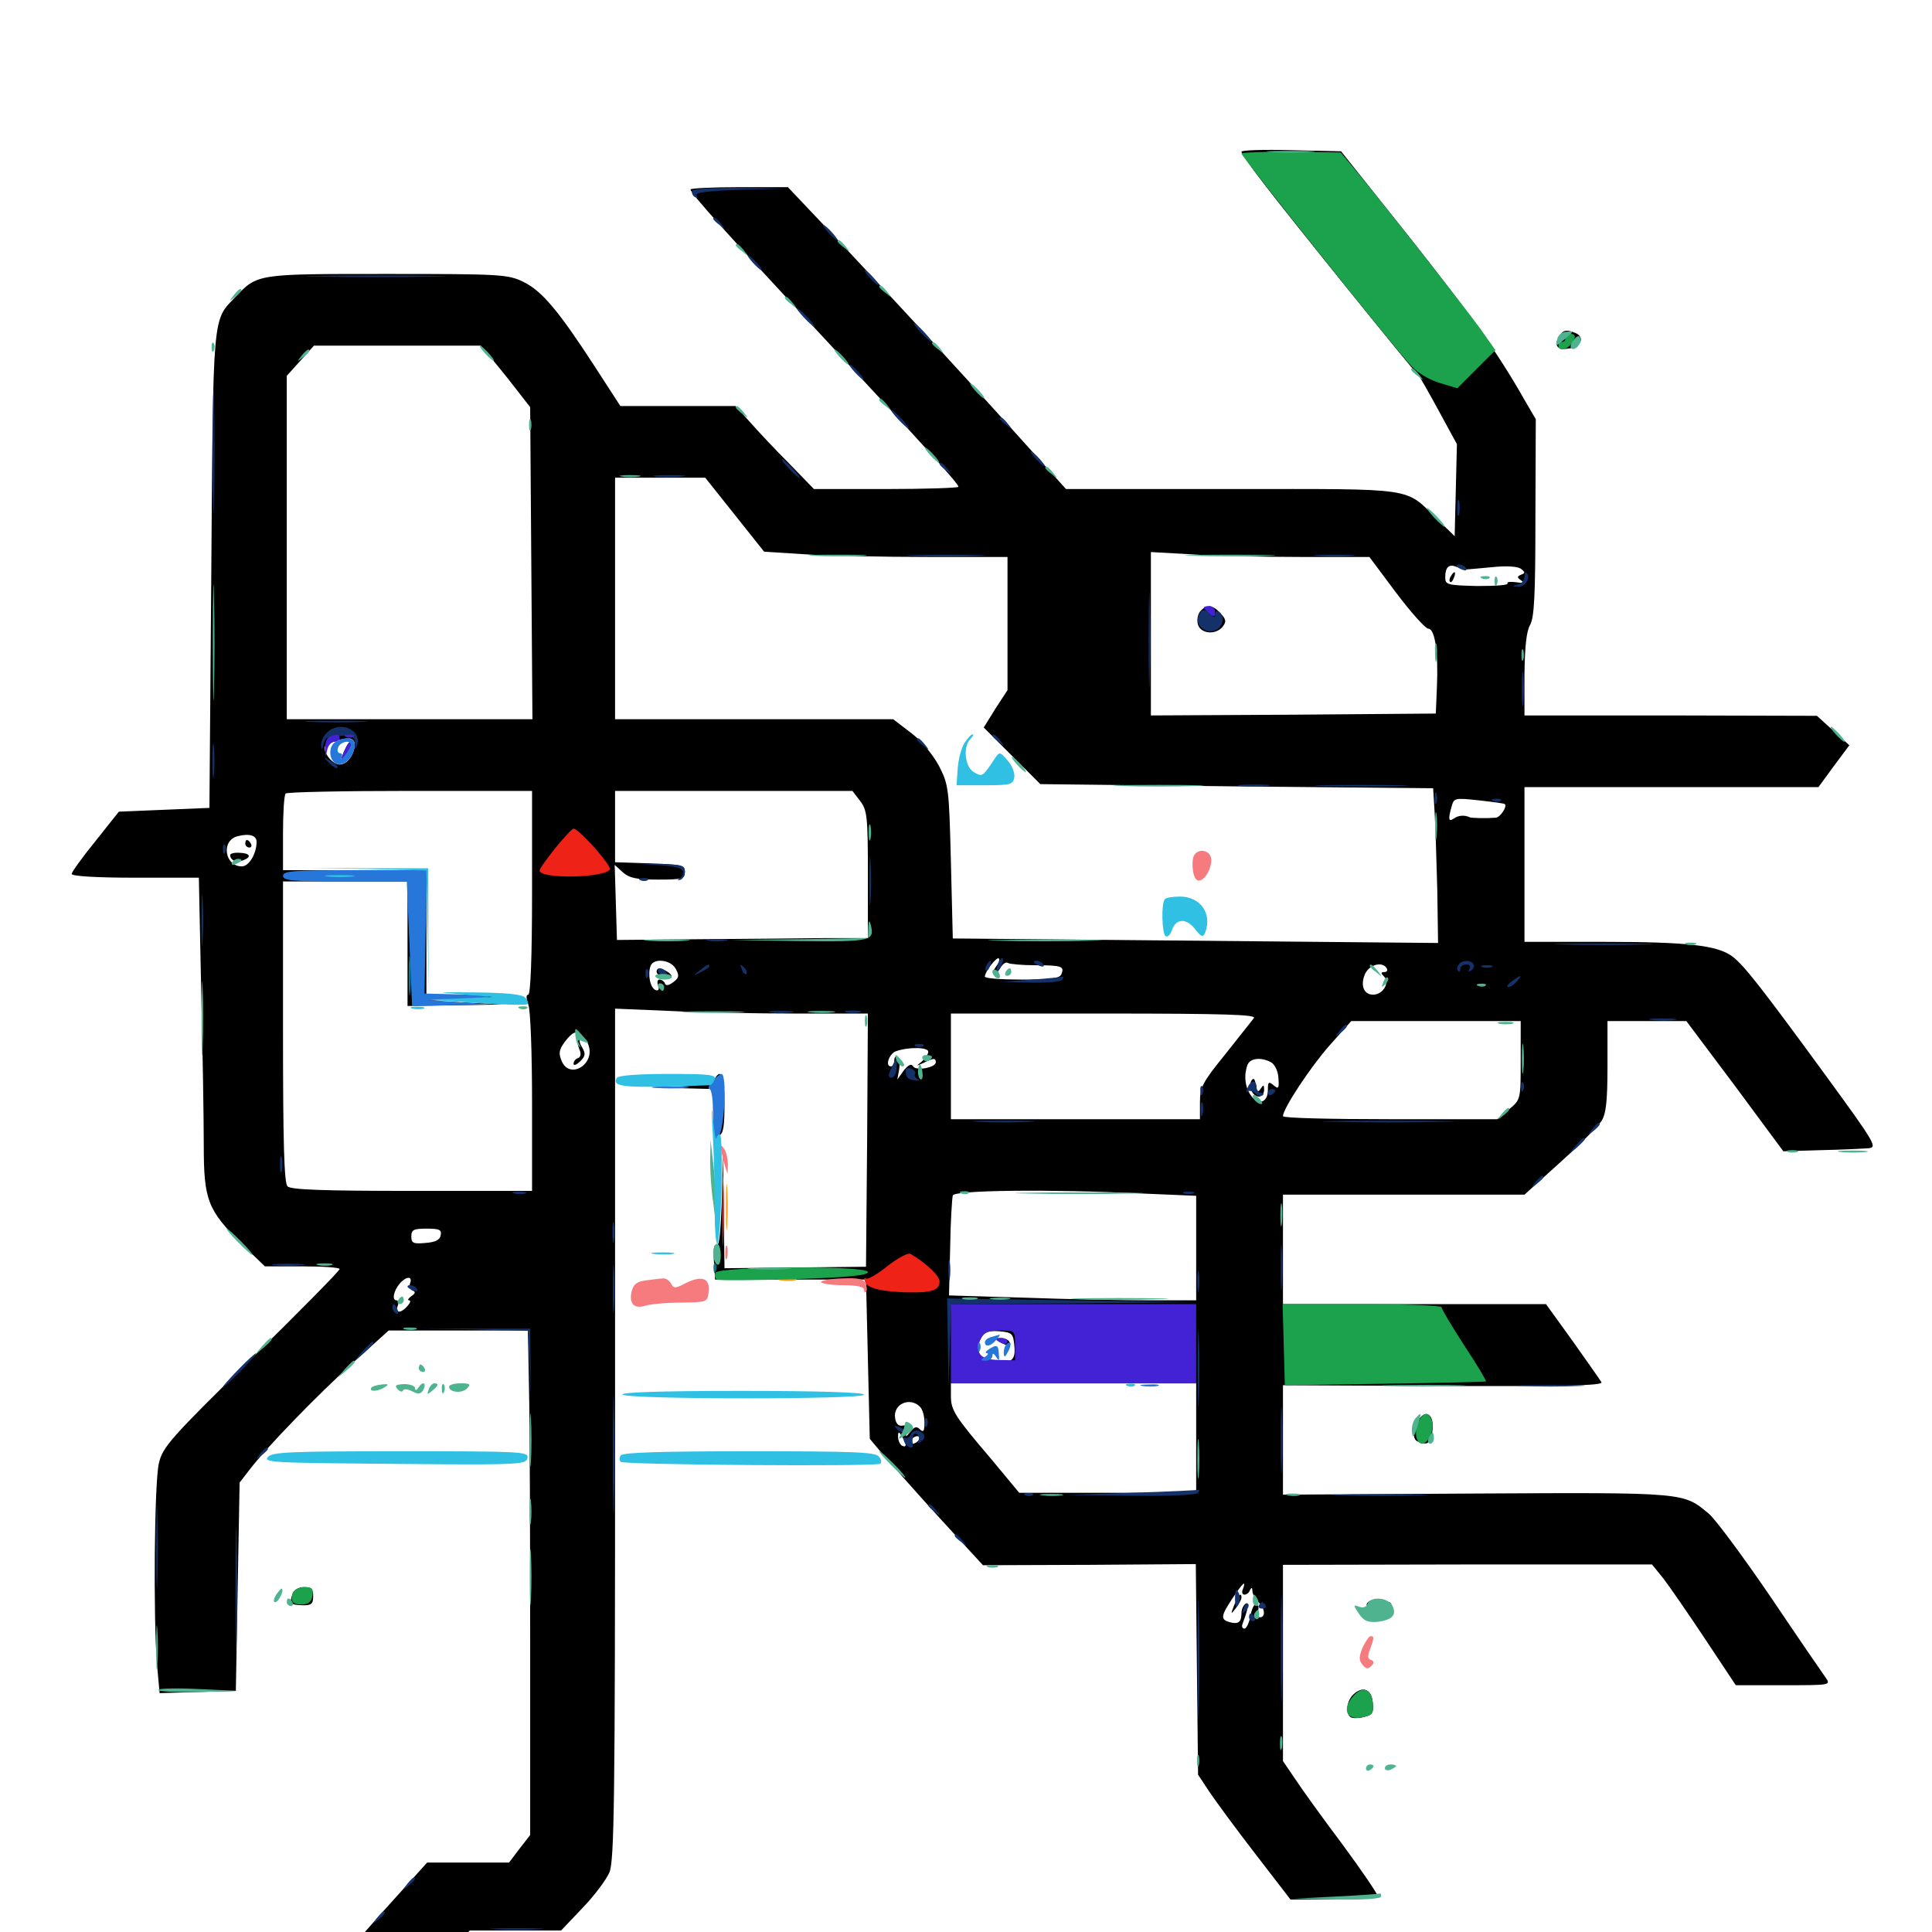 <svg xmlns="http://www.w3.org/2000/svg" viewBox="0 -1000 1000 1000">
	<path fill="#000000" d="M642.578 -921.484C642.578 -920.703 647.656 -913.281 653.906 -905.273C666.211 -889.062 732.422 -807.031 734.375 -805.469C734.961 -804.883 739.648 -796.68 744.727 -787.305L754.102 -770.117L753.516 -746.289L752.93 -722.461L744.141 -731.055C726.758 -748.047 734.375 -746.875 637.695 -746.875H551.758L521.484 -780.469C490.625 -814.648 475 -831.641 432.227 -877.344L407.812 -903.125H382.617C368.75 -903.125 357.422 -902.539 357.422 -901.953C357.422 -900 375.977 -879.297 423.633 -828.125C480.664 -766.797 496.094 -749.609 496.094 -748.047C496.094 -747.461 479.297 -746.875 458.594 -746.875H421.289L408.398 -760.156C401.172 -767.383 392.188 -776.953 388.086 -781.641L380.664 -789.844H350.977H321.094L307.812 -810.352C289.062 -839.258 280.469 -849.414 270.898 -854.102C262.891 -858.008 259.18 -858.203 200.391 -858.203C132.617 -858.203 133.398 -858.398 121.68 -846.094C109.961 -833.984 110.352 -838.477 109.375 -704.883L108.398 -581.836L84.961 -580.859L61.523 -579.883L49.414 -564.648C42.578 -556.25 37.109 -548.633 37.109 -547.656C37.109 -546.484 50 -545.703 69.922 -545.703H102.93L104.102 -488.672C104.883 -457.227 105.469 -420.703 105.469 -407.422C105.469 -378.711 107.422 -373.828 125.195 -356.055L137.109 -344.531H156.445C166.992 -344.531 175.781 -343.945 175.781 -343.164C175.781 -342.188 155.273 -321.484 130.078 -296.68C87.891 -255.273 84.18 -250.977 82.227 -242.578C79.883 -232.617 79.297 -162.891 81.25 -138.672L82.617 -123.633L102.344 -124.219L122.07 -124.805L123.047 -178.711L124.023 -232.617L129.297 -239.453C138.281 -251.172 164.062 -277.734 183.008 -294.922L201.172 -311.328H237.109H273.242L273.828 -280.469C274.219 -263.672 274.414 -204.883 274.414 -150V-50.195L268.945 -43.164L263.477 -35.938H242.383H221.094L206.641 -19.922C184.766 4.102 160.156 33.203 160.156 34.766C160.156 35.742 170.898 36.328 184.18 36.328H208.008L225.586 17.773L243.164 -0.781H266.797H290.43L301.562 -12.5C307.617 -18.75 313.867 -27.148 315.43 -30.859C317.969 -36.719 318.359 -68.945 318.359 -257.812V-477.93L346.289 -476.758C361.523 -475.977 391.016 -475.391 411.719 -475.391H449.219L448.828 -409.961L448.242 -344.336L411.523 -343.945L375 -343.555L374.609 -373.828L374.219 -404.102L373.633 -379.102C373.047 -362.695 372.266 -354.492 370.898 -355.469C369.531 -356.25 369.141 -353.32 369.531 -347.07L370.117 -337.695H409.18H448.242L449.219 -296.484L450.195 -255.273L457.422 -246.68C461.523 -241.992 474.609 -227.148 486.719 -213.867L508.789 -189.844L563.867 -190.039L618.945 -190.43L619.531 -135.938L620.117 -81.445L625.781 -72.852C628.906 -68.164 639.648 -53.516 649.609 -40.625L667.969 -16.797H690.43C704.492 -16.797 712.891 -17.578 712.891 -18.945C712.891 -19.922 704.688 -32.031 694.727 -45.508C684.57 -58.984 673.633 -74.219 670.312 -79.297L664.062 -88.477V-139.258V-190.039L759.57 -190.234H855.078L860.938 -183.008C864.062 -178.906 873.828 -164.844 882.617 -151.562L898.438 -127.734H923.047C947.07 -127.734 947.656 -127.734 945.117 -131.445C943.555 -133.594 930.664 -152.344 916.602 -173.242C902.344 -194.141 887.891 -213.672 884.57 -216.406C871.289 -227.539 873.242 -227.539 764.258 -226.953L664.062 -226.367V-254.688V-283.008L747.07 -282.617C810.352 -282.422 829.883 -282.812 828.906 -284.57C828.125 -285.938 821.289 -295.508 813.867 -306.055L800.195 -325H732.031H664.062V-353.32V-381.641H726.562H789.062L807.422 -398.242C817.578 -407.422 827.148 -416.992 828.906 -419.727C831.25 -423.438 832.031 -429.688 832.031 -448.047V-471.484H852.539H872.852L898.047 -437.891L923.047 -404.102L942.578 -404.688C953.125 -404.883 964.258 -405.469 966.992 -405.664C971.875 -406.055 970.898 -407.812 945.117 -443.164C911.133 -489.648 902.539 -500.586 896.484 -505.078C888.672 -510.742 873.047 -512.5 829.883 -512.5H789.062V-552.539V-592.578H865.234H941.211L949.219 -603.516L957.227 -614.258L948.828 -621.875L940.43 -629.492L864.844 -629.688H789.062V-650.781C789.258 -665.234 790.039 -673.242 791.992 -676.562C794.141 -680.469 794.727 -691.797 794.727 -732.227L794.922 -783.008L789.453 -792.383C775.195 -817.578 760.938 -837.5 729.102 -877.734L694.141 -921.68L668.359 -922.266C654.102 -922.656 642.578 -922.266 642.578 -921.484ZM253.32 -815.82C255.859 -812.695 261.719 -805.664 266.211 -799.805L274.414 -789.258L275 -708.398L275.586 -627.734H212.109H148.438V-716.602V-805.469L155.469 -813.281L162.5 -821.094H205.664H248.828ZM380.273 -733.594L395.508 -714.453L416.992 -713.086C428.906 -712.305 457.227 -711.719 480.078 -711.719H521.484V-677.148V-642.773L515.234 -633.203L509.18 -623.438L523.828 -608.789L538.477 -594.141L640.234 -592.969L741.797 -591.992L742.578 -579.102C742.969 -572.07 743.555 -553.906 743.945 -539.062L744.336 -511.914L618.75 -513.086L493.164 -514.258L492.188 -553.906C491.211 -592.383 491.016 -593.75 485.938 -603.711C482.617 -609.766 476.758 -616.797 471.484 -620.703L462.305 -627.734H390.43H318.359V-690.234V-752.734H341.602H365.039ZM673.047 -711.719H708.789L722.656 -693.164C730.273 -683.008 737.891 -674.609 739.258 -674.609C742.773 -674.609 744.531 -662.109 743.75 -644.336L743.164 -630.664L669.531 -630.078L595.703 -629.688V-671.875V-714.258L616.602 -713.086C627.93 -712.305 653.32 -711.719 673.047 -711.719ZM758.789 -705.273C759.961 -705.273 766.016 -705.859 772.461 -706.445C779.492 -707.227 785.352 -706.836 787.109 -705.664C789.453 -703.906 789.648 -703.32 787.305 -702.539C785.156 -701.562 785.156 -701.172 787.305 -699.609C789.258 -698.242 788.477 -698.047 784.766 -698.633C781.836 -699.023 779.883 -698.828 780.273 -698.047C780.859 -697.07 773.828 -696.68 764.648 -696.68C749.219 -697.07 748.047 -697.266 748.047 -701.172C748.047 -706.445 750 -708.203 753.711 -706.641C755.469 -706.055 757.812 -705.469 758.789 -705.273ZM183.594 -614.844C183.594 -609.57 179.688 -604.297 175.781 -604.297C172.461 -604.297 167.969 -609.375 167.969 -613.086C167.969 -614.648 175.781 -617.773 180.273 -617.773C182.031 -617.969 183.594 -616.602 183.594 -614.844ZM275.391 -537.891C275.391 -504.883 274.609 -485.156 273.438 -485.156C272.266 -485.156 272.266 -483.398 273.438 -480.078C274.609 -477.344 275.391 -454.492 275.391 -429.297V-383.594H213.281C167.578 -383.594 150.586 -384.18 148.828 -385.938C147.07 -387.695 146.484 -408.203 146.484 -466.016V-543.75H178.711H210.938V-511.523V-479.297L235.938 -479.688L260.742 -480.078L241.211 -481.055L221.68 -482.031L245.117 -483.203L268.555 -484.375L244.727 -484.766L220.703 -485.156V-517.383V-549.609H183.594H146.484V-568.75C146.484 -579.297 147.07 -588.672 147.852 -589.258C148.438 -590.039 177.539 -590.625 212.305 -590.625H275.391ZM445.117 -585.547C448.828 -580.664 449.219 -577.734 449.219 -547.461V-514.453H427.344C415.234 -514.258 385.938 -514.062 362.305 -513.867L319.336 -513.477L318.75 -532.812L318.164 -552.344L322.461 -548.438C325.781 -545.508 329.492 -544.727 340.625 -544.727C353.125 -544.727 354.492 -545.117 354.492 -548.633C354.492 -552.148 352.93 -552.539 336.523 -553.125L318.359 -553.711V-572.07V-590.625H379.688H441.211ZM778.906 -583.789C780.273 -582.617 776.562 -576.953 774.219 -576.758C769.336 -576.367 761.719 -576.562 760.742 -576.953C758.008 -578.32 754.688 -577.93 752.539 -576.367C749.805 -574.414 749.414 -575.781 751.367 -582.617C752.539 -586.914 752.93 -587.109 765.43 -585.742C772.461 -584.961 778.516 -584.18 778.906 -583.789ZM132.812 -564.258C132.812 -558.203 128.906 -551.562 125.195 -551.562C116.211 -551.562 114.258 -565.039 123.047 -567.188C129.102 -568.75 132.812 -567.578 132.812 -564.258ZM187.109 -546.289C193.164 -546.68 187.695 -546.875 174.805 -546.875C161.914 -546.875 156.836 -546.68 163.672 -546.289C170.312 -545.898 180.859 -545.898 187.109 -546.289ZM515.625 -499.805C514.258 -498.047 513.672 -496.289 514.258 -495.703C514.844 -495.117 516.211 -496.484 517.578 -498.633C518.75 -500.977 520.703 -502.344 521.68 -501.562C522.852 -500.977 529.102 -500.391 535.742 -500.391C549.609 -500.391 550.977 -499.805 549.414 -495.898C548.633 -493.555 544.336 -492.969 529.102 -492.969C518.555 -492.969 509.766 -493.555 509.766 -494.531C509.766 -497.07 516.016 -505.078 516.992 -503.906C517.578 -503.32 516.992 -501.562 515.625 -499.805ZM349.805 -498.438C351.758 -494.922 351.367 -493.75 348.438 -491.602C346.094 -489.844 344.531 -489.648 344.141 -491.016C343.75 -491.992 342.578 -492.969 341.406 -492.969C340.234 -492.969 340.039 -491.602 340.625 -489.844C341.406 -487.891 340.82 -487.109 339.453 -487.5C336.523 -488.477 335.156 -495.703 336.719 -500C338.281 -504.297 347.266 -503.32 349.805 -498.438ZM384.18 -498.242C382.031 -500.195 371.094 -500.781 371.094 -498.828C371.094 -497.656 367.773 -497.266 363.281 -497.852C356.055 -498.828 352.93 -496.68 357.422 -493.945C358.594 -493.359 359.375 -493.75 359.375 -495.117C359.375 -496.875 360.156 -496.875 362.305 -494.922C363.867 -493.75 366.016 -493.164 366.992 -493.75C367.969 -494.531 369.531 -494.141 370.117 -492.969C371.094 -491.406 372.461 -491.602 374.609 -493.359C376.953 -495.312 377.344 -495.312 376.172 -493.555C375.195 -491.797 376.172 -491.016 378.906 -491.016C382.812 -491.016 386.328 -495.898 384.18 -498.242ZM717.773 -498.828C718.359 -497.852 717.969 -496.875 716.602 -496.875C714.648 -496.875 714.648 -496.289 716.406 -494.531C719.531 -491.406 715.82 -485.156 710.742 -485.156C705.859 -485.156 703.906 -490.039 706.641 -496.094C708.984 -500.781 715.43 -502.539 717.773 -498.828ZM760.547 -498.438C761.328 -499.805 760.742 -500.781 758.984 -500.781C757.227 -500.781 755.859 -500 755.859 -498.828C755.859 -497.852 754.883 -497.07 753.711 -497.461C752.539 -497.656 750.977 -496.68 750.391 -495.117C749.805 -493.164 750.391 -492.773 752.539 -493.555C754.688 -494.336 755.273 -493.945 754.492 -491.797C753.906 -490.43 754.492 -489.062 755.664 -489.062C756.836 -489.062 757.812 -490.039 757.812 -491.211C757.812 -492.188 758.984 -492.578 760.156 -491.797C761.523 -490.82 764.648 -490.234 766.992 -490.43C769.531 -490.625 774.219 -490.625 777.344 -490.82C783.594 -491.016 787.5 -496.094 783.398 -498.633C780.469 -500.586 765.039 -499.805 761.719 -497.852C759.961 -496.875 759.57 -497.07 760.547 -498.438ZM649.023 -473.047C648.047 -471.68 641.211 -463.281 634.18 -454.297C622.461 -439.844 621.094 -437.305 621.094 -429.492V-420.703H556.641H492.188V-448.047V-475.391H571.484C634.766 -475.391 650.391 -474.805 649.023 -473.047ZM787.109 -451.172C787.109 -430.859 787.109 -430.859 781.055 -425.781L775 -420.703H719.531C689.062 -420.703 664.062 -421.289 664.062 -422.266C664.062 -426.172 678.125 -447.461 688.086 -458.789L699.414 -471.484H743.359H787.109ZM298.633 -463.281C298.438 -461.914 299.023 -458.984 299.805 -457.031C300.977 -454.492 300.586 -452.93 299.219 -452.344C297.852 -451.953 296.875 -450.586 296.875 -449.414C296.875 -448.242 298.438 -448.828 300.195 -450.586C303.125 -453.32 303.125 -454.688 301.367 -457.812C299.805 -460.156 299.609 -461.914 300.781 -462.695C301.953 -463.477 303.516 -461.914 304.492 -459.375C308.398 -449.414 295.117 -441.016 290.82 -450.586C289.062 -454.688 289.258 -456.445 292.188 -460.547C296.094 -465.82 299.219 -467.188 298.633 -463.281ZM480.469 -455.664C480.469 -454.297 478.906 -452.148 477.148 -450.586C474.023 -448.047 474.023 -448.047 477.93 -449.805C483.008 -452.344 484.375 -452.539 484.375 -450.195C484.375 -447.461 474.219 -445.508 472.656 -448.047C471.68 -449.609 470.117 -448.828 467.773 -445.898L464.453 -441.211L465.43 -446.68C465.82 -449.609 465.43 -452.539 464.648 -453.125C463.672 -453.711 462.891 -452.734 462.891 -451.172C462.891 -449.414 462.109 -448.047 461.133 -448.047C458.008 -448.047 460.156 -454.492 463.672 -455.859C470.312 -458.203 480.469 -458.008 480.469 -455.664ZM657.812 -450.195C659.766 -449.219 661.523 -445.703 661.719 -441.992C662.109 -436.523 661.719 -436.133 659.18 -438.281C656.641 -440.43 656.25 -440.039 656.25 -435.742C656.25 -429.297 651.172 -427.539 647.461 -433.008C644.336 -437.305 643.75 -443.555 645.703 -448.828C647.07 -452.344 652.734 -452.93 657.812 -450.195ZM591.406 -382.227L619.141 -381.055V-353.906V-326.953H594.336C580.469 -326.953 551.758 -327.539 530.273 -328.32L491.211 -329.492L491.797 -354.102C491.992 -367.578 492.773 -379.883 493.164 -381.25C494.141 -383.984 543.164 -384.57 591.406 -382.227ZM228.125 -360.742C227.734 -358.203 225.391 -357.031 220.117 -356.641C213.867 -356.055 212.891 -356.641 212.891 -359.961C212.891 -363.477 214.062 -364.062 220.898 -364.062C227.344 -364.062 228.711 -363.477 228.125 -360.742ZM212.305 -335.938C211.719 -334.375 212.109 -332.617 213.477 -332.031C215.234 -331.445 215.039 -330.469 212.891 -329.102C211.328 -327.93 210.742 -326.953 211.719 -326.953C214.062 -326.953 208.984 -321.094 206.641 -321.094C205.469 -321.094 205.078 -322.461 205.859 -324.023C206.445 -325.586 206.055 -326.953 205.273 -326.953C202.734 -326.953 203.711 -331.836 206.836 -335.547C210.156 -339.453 213.672 -339.648 212.305 -335.938ZM525 -303.711C525.781 -295.898 523.828 -294.336 514.648 -295.312C507.031 -296.289 504.297 -300.977 507.812 -307.422C509.57 -310.742 511.523 -311.328 517.188 -310.938C523.828 -310.352 524.414 -309.766 525 -303.711ZM619.141 -255.664V-227.344H573.438H527.539L513.281 -244.531C493.945 -267.188 492.188 -270.117 492.188 -277.539V-283.984H555.664H619.141ZM476.172 -271.875C477.539 -270.508 478.516 -266.992 478.516 -263.672C478.516 -259.18 477.93 -258.398 476.172 -260.156C474.414 -261.914 473.242 -261.523 471.289 -258.984C468.555 -255.859 468.555 -255.859 469.531 -259.18C470.312 -261.719 469.727 -262.5 467.188 -262.109C465.039 -261.719 463.672 -263.086 463.281 -266.211C462.305 -273.242 470.898 -277.148 476.172 -271.875ZM468.75 -252.148C468.75 -251.172 467.969 -251.172 466.797 -251.758C465.82 -252.344 464.844 -254.492 464.844 -256.25C464.844 -259.18 465.234 -259.18 466.797 -256.641C467.773 -255.078 468.75 -252.93 468.75 -252.148ZM475.586 -254.688C475 -253.711 473.438 -252.734 472.461 -252.734C471.289 -252.734 471.094 -253.711 471.68 -254.688C472.266 -255.859 473.828 -256.641 474.805 -256.641C475.977 -256.641 476.172 -255.859 475.586 -254.688ZM643.359 -177.539C642.578 -175.977 642.969 -174.609 644.141 -174.609C645.312 -174.609 646.68 -175.781 647.07 -177.148C647.852 -178.516 648.242 -178.32 648.242 -176.367C648.438 -174.609 649.805 -172.07 651.367 -170.703C654.688 -167.773 655.273 -162.891 652.148 -162.891C650.977 -162.891 650.391 -164.258 650.977 -165.82C651.758 -167.383 651.367 -169.141 650.391 -169.727C649.414 -170.312 648.047 -167.773 647.266 -163.867C646.68 -160.156 645.117 -157.031 644.141 -157.031C642.969 -157.031 642.578 -158.203 643.164 -159.57C646.289 -167.969 646.68 -171.094 644.727 -169.922C643.555 -169.141 642.578 -166.992 642.578 -165.039C642.578 -160.352 641.016 -159.18 636.523 -160.352C631.641 -161.719 631.836 -163.477 637.891 -172.656C643.359 -180.859 645.117 -182.422 643.359 -177.539ZM621.094 -683.398C619.922 -681.836 619.336 -678.906 620.117 -676.562C621.68 -671.875 629.297 -671.289 632.812 -675.586C634.766 -678.125 634.766 -679.297 631.836 -682.422C627.734 -687.109 624.414 -687.305 621.094 -683.398ZM750.977 -701.758C750.195 -700.586 750 -699.414 750.586 -698.828C750.977 -698.242 751.953 -699.219 752.539 -700.977C753.906 -704.297 752.734 -704.883 750.977 -701.758ZM177.93 -610.742C175.977 -605.664 175.977 -605.469 178.711 -608.984C180.273 -611.133 181.641 -613.477 181.641 -614.453C181.641 -617.383 180.273 -616.016 177.93 -610.742ZM126.953 -563.281C126.953 -562.305 127.93 -561.328 129.102 -561.328C130.078 -561.328 130.469 -562.305 129.883 -563.281C129.297 -564.453 128.32 -565.234 127.734 -565.234C127.344 -565.234 126.953 -564.453 126.953 -563.281ZM119.141 -557.422C119.141 -554.688 122.461 -553.32 125.781 -554.688C130.469 -556.445 129.492 -558.398 124.023 -558.594C121.289 -558.789 119.141 -558.203 119.141 -557.422ZM339.844 -497.07C339.844 -494.922 345.898 -492.383 347.461 -493.945C348.047 -494.531 347.266 -495.898 345.703 -496.875C341.992 -499.219 339.844 -499.219 339.844 -497.07ZM647.852 -440.82C645.898 -437.891 648.242 -432.422 651.562 -432.422C653.125 -432.422 654.297 -433.984 654.297 -435.938C654.297 -438.672 653.906 -438.672 652.539 -436.523C651.172 -434.375 650.586 -434.766 650 -438.477C649.609 -441.406 648.828 -442.383 647.852 -440.82ZM517.578 -305.469C521.484 -302.93 524.023 -302.93 522.461 -305.469C521.875 -306.641 519.727 -307.422 517.969 -307.422C515.039 -307.422 515.039 -307.031 517.578 -305.469ZM638.867 -169.336C636.914 -164.258 636.914 -164.062 639.648 -167.578C641.211 -169.727 642.578 -172.07 642.578 -173.047C642.578 -175.977 641.211 -174.609 638.867 -169.336ZM806.641 -825.195C804.102 -820.312 806.836 -818.359 813.672 -819.922C818.945 -821.289 819.922 -825.977 815.234 -827.734C810.352 -829.688 808.789 -829.102 806.641 -825.195ZM369.727 -441.211C368.555 -439.258 363.672 -438.281 352.539 -437.695L336.914 -437.109L353.125 -436.719L369.141 -436.328V-423.633C369.141 -413.281 369.727 -411.328 372.07 -412.109C374.414 -413.086 375 -416.797 375 -428.711C375 -443.359 373.242 -447.656 369.727 -441.211ZM734.961 -266.016C731.445 -261.328 730.664 -255.078 733.789 -253.906C738.672 -251.953 739.844 -252.539 741.016 -257.422C743.164 -265.82 739.062 -271.289 734.961 -266.016ZM151.562 -175.391C149.609 -170.117 150.195 -169.336 156.25 -169.141C161.133 -168.945 162.109 -169.727 162.109 -173.828C162.109 -177.539 161.133 -178.516 157.422 -178.516C154.883 -178.516 152.148 -177.148 151.562 -175.391ZM707.617 -170.117C707.031 -168.945 707.422 -168.75 708.594 -169.531C709.961 -170.312 710.938 -169.922 710.938 -168.945C710.938 -167.773 710.156 -166.797 708.984 -166.797C708.008 -166.797 707.031 -165.82 707.031 -164.844C707.031 -163.672 708.594 -163.867 710.938 -165.234C713.086 -166.602 714.844 -168.75 714.844 -169.922C714.844 -172.461 709.18 -172.656 707.617 -170.117ZM718.164 -166.797C718.75 -164.648 719.531 -162.891 719.922 -162.891C720.312 -162.891 720.703 -164.648 720.703 -166.797C720.703 -168.945 719.922 -170.703 718.945 -170.703C717.969 -170.703 717.578 -168.945 718.164 -166.797ZM700.391 -122.852C696.875 -119.336 696.289 -112.891 699.219 -111.133C700.195 -110.547 703.32 -110.547 706.055 -111.328C710.352 -112.305 711.133 -113.477 710.547 -118.75C709.961 -125.781 705.273 -127.539 700.391 -122.852Z"/>
	<path fill="#ff9906" d="M375.781 -374.805C375.781 -364.062 375.977 -359.961 376.367 -365.625C376.758 -371.289 376.758 -380.078 376.367 -385.156C375.977 -390.234 375.781 -385.547 375.781 -374.805ZM403.906 -337.305C401.367 -337.695 402.93 -338.086 407.227 -338.086C411.523 -338.281 413.477 -337.891 411.719 -337.305C409.766 -336.914 406.25 -336.914 403.906 -337.305Z"/>
	<path fill="#ef2218" d="M287.5 -561.133C283.008 -555.469 279.297 -550.391 279.297 -549.414C279.297 -544.922 312.891 -545.508 315.625 -550C316.797 -551.758 299.609 -571.094 296.875 -571.094C296.094 -571.094 291.992 -566.602 287.5 -561.133ZM373.828 -372.852C373.828 -356.836 374.219 -350.391 374.414 -358.789C374.805 -367.188 374.805 -380.273 374.414 -388.086C374.219 -395.898 373.828 -389.062 373.828 -372.852ZM459.375 -344.727C454.102 -340.43 449.023 -337.5 448.242 -338.281C447.461 -339.062 447.07 -338.281 447.656 -336.719C448.633 -333.203 456.055 -331.445 470.117 -331.055C482.422 -330.859 486.328 -332.227 486.328 -336.719C486.328 -339.648 479.297 -346.289 471.289 -350.977C470.117 -351.758 464.648 -348.828 459.375 -344.727Z"/>
	<path fill="#1ca14c" d="M642.578 -920.508C642.578 -918.945 723.047 -818.164 730.664 -810.352C733.789 -807.031 740.234 -803.125 745.312 -801.758L754.297 -799.023L764.258 -808.984L774.023 -818.75L766.602 -829.297C758.789 -840.234 713.281 -898.047 700.977 -912.695L693.945 -921.094L668.164 -921.484C654.102 -921.484 642.578 -921.094 642.578 -920.508ZM809.961 -825.781C810.547 -824.219 809.961 -823.047 808.789 -823.047C807.617 -823.047 806.641 -822.266 806.641 -821.094C806.641 -817.773 811.523 -818.945 813.867 -822.852C815.82 -825.977 815.625 -826.758 812.5 -827.539C809.961 -828.125 809.18 -827.539 809.961 -825.781ZM370.312 -341.211C369.727 -339.844 370.117 -338.281 371.094 -337.695C372.07 -337.109 390.039 -337.305 410.938 -337.891C439.062 -338.867 449.219 -339.844 449.219 -341.602C449.219 -345.117 371.484 -344.531 370.312 -341.211ZM664.453 -304.102L665.039 -283.008L716.797 -283.789C745.312 -284.18 768.75 -284.766 769.141 -284.961C769.531 -285.156 764.453 -293.75 757.812 -303.711C751.367 -313.672 746.094 -322.656 746.094 -323.438C746.094 -324.219 727.539 -325 705.078 -325H663.867ZM733.984 -263.672C731.836 -258.594 733.008 -252.734 736.133 -252.734C739.258 -252.734 742.578 -260.352 741.211 -264.453C739.453 -269.727 736.719 -269.336 733.984 -263.672ZM151.562 -175.391C150 -171.094 151.562 -169.336 156.641 -169.531C159.766 -169.727 161.328 -171.094 161.719 -174.219C162.305 -177.734 161.523 -178.516 157.617 -178.516C154.883 -178.516 152.148 -177.148 151.562 -175.391ZM700.586 -122.266C694.141 -115.039 697.07 -108.984 706.055 -111.328C710.352 -112.305 711.133 -113.477 710.547 -118.75C709.766 -125.977 705.273 -127.539 700.586 -122.266Z"/>
	<path fill="#143269" d="M358.398 -901.367C357.812 -900.391 358.398 -898.828 359.57 -898.047C361.133 -897.266 361.328 -897.461 360.547 -898.828C359.57 -900.391 366.016 -901.172 383.203 -901.758L407.227 -902.344L383.398 -902.734C370.312 -902.93 359.18 -902.344 358.398 -901.367ZM369.141 -886.719C369.141 -886.328 370.703 -884.766 372.656 -883.398C375.586 -880.859 375.781 -881.055 373.242 -884.18C370.703 -887.305 369.141 -888.281 369.141 -886.719ZM428.711 -879.688C430.664 -877.539 432.617 -875.781 433.203 -875.781C433.789 -875.781 432.617 -877.539 430.664 -879.688C428.711 -881.836 426.758 -883.594 426.172 -883.594C425.586 -883.594 426.758 -881.836 428.711 -879.688ZM389.648 -864.062C391.602 -861.914 393.555 -860.156 394.141 -860.156C394.727 -860.156 393.555 -861.914 391.602 -864.062C389.648 -866.211 387.695 -867.969 387.109 -867.969C386.523 -867.969 387.695 -866.211 389.648 -864.062ZM450.195 -856.25C452.148 -854.102 454.102 -852.344 454.688 -852.344C455.273 -852.344 454.102 -854.102 452.148 -856.25C450.195 -858.398 448.242 -860.156 447.656 -860.156C447.07 -860.156 448.242 -858.398 450.195 -856.25ZM165.625 -856.836C149.219 -857.031 162.109 -857.422 194.336 -857.422C226.562 -857.422 240.039 -857.031 224.219 -856.836C208.398 -856.445 182.031 -856.445 165.625 -856.836ZM416.016 -835.742C418.555 -833.008 421.094 -830.859 421.484 -830.859C422.07 -830.859 420.508 -833.008 417.969 -835.742C415.43 -838.477 412.891 -840.625 412.5 -840.625C411.914 -840.625 413.477 -838.477 416.016 -835.742ZM476.562 -827.93C479.102 -825.195 481.641 -823.047 482.031 -823.047C482.617 -823.047 481.055 -825.195 478.516 -827.93C475.977 -830.664 473.438 -832.812 473.047 -832.812C472.461 -832.812 474.023 -830.664 476.562 -827.93ZM110.156 -766.406C110.156 -737.891 110.547 -726.367 110.742 -740.625C111.133 -754.688 111.133 -778.125 110.742 -792.383C110.547 -806.445 110.156 -794.922 110.156 -766.406ZM442.383 -807.422C444.336 -805.273 446.289 -803.516 446.875 -803.516C447.461 -803.516 446.289 -805.273 444.336 -807.422C442.383 -809.57 440.43 -811.328 439.844 -811.328C439.258 -811.328 440.43 -809.57 442.383 -807.422ZM464.844 -783.008C467.383 -780.273 469.922 -778.125 470.312 -778.125C470.898 -778.125 469.336 -780.273 466.797 -783.008C464.258 -785.742 461.719 -787.891 461.328 -787.891C460.742 -787.891 462.305 -785.742 464.844 -783.008ZM517.578 -783.203C517.578 -782.812 519.141 -781.25 521.094 -779.883C524.023 -777.344 524.219 -777.539 521.68 -780.664C519.141 -783.789 517.578 -784.766 517.578 -783.203ZM536.133 -762.5C538.086 -760.352 540.039 -758.594 540.625 -758.594C541.211 -758.594 540.039 -760.352 538.086 -762.5C536.133 -764.648 534.18 -766.406 533.594 -766.406C533.008 -766.406 534.18 -764.648 536.133 -762.5ZM408.203 -757.617C410.742 -754.883 413.281 -752.734 413.672 -752.734C414.258 -752.734 412.695 -754.883 410.156 -757.617C407.617 -760.352 405.078 -762.5 404.688 -762.5C404.102 -762.5 405.664 -760.352 408.203 -757.617ZM486.328 -759.766C486.328 -759.375 487.891 -757.812 489.844 -756.445C492.773 -753.906 492.969 -754.102 490.43 -757.227C487.891 -760.352 486.328 -761.328 486.328 -759.766ZM339.258 -753.32C335.938 -753.711 339.258 -754.102 346.68 -754.102C354.297 -754.102 357.031 -753.711 352.93 -753.32C349.023 -752.93 342.773 -752.93 339.258 -753.32ZM754.297 -737.109C754.297 -733.398 754.688 -731.836 755.273 -733.789C755.664 -735.547 755.664 -738.672 755.273 -740.625C754.688 -742.383 754.297 -740.82 754.297 -737.109ZM473.242 -712.305C463.867 -712.5 471.094 -712.891 489.258 -712.891C507.617 -712.891 515.234 -712.5 506.445 -712.305C497.656 -711.914 482.617 -711.914 473.242 -712.305ZM682.227 -712.305C677.148 -712.695 680.859 -712.891 690.43 -712.891C700.195 -712.891 704.297 -712.695 699.805 -712.305C695.312 -711.914 687.305 -711.914 682.227 -712.305ZM594.531 -668.75C594.531 -646.68 594.922 -637.695 595.117 -648.828C595.508 -659.766 595.508 -677.734 595.117 -688.867C594.922 -699.805 594.531 -690.82 594.531 -668.75ZM753.906 -707.031C753.906 -706.641 755.273 -705.664 757.031 -705.078C758.594 -704.492 759.375 -704.688 758.789 -705.859C757.617 -707.812 753.906 -708.594 753.906 -707.031ZM789.062 -701.367C789.062 -699.805 787.5 -697.852 785.742 -697.461C782.422 -696.68 782.422 -696.484 785.742 -696.289C789.258 -696.094 792.578 -701.172 790.234 -703.32C789.648 -704.102 789.062 -703.125 789.062 -701.367ZM620.312 -681.055C618.555 -676.562 623.633 -671.875 628.711 -673.633C633.008 -675 634.375 -681.25 630.859 -683.398C629.883 -683.984 628.906 -683.594 628.906 -682.227C628.906 -680.273 628.32 -680.273 626.562 -682.031C623.438 -685.156 621.68 -684.961 620.312 -681.055ZM787.695 -643.359C787.695 -635.352 788.086 -632.031 788.477 -636.133C788.867 -640.039 788.867 -646.68 788.477 -650.781C788.086 -654.688 787.695 -651.367 787.695 -643.359ZM160.742 -626.367C153.32 -626.758 159.375 -626.953 173.828 -626.953C188.281 -626.953 194.336 -626.758 187.109 -626.367C179.688 -625.977 167.969 -625.977 160.742 -626.367ZM169.141 -620.703C167.383 -619.141 166.211 -616.211 166.211 -614.453C166.406 -611.523 166.602 -611.523 167.383 -614.648C167.773 -616.406 168.945 -618.164 169.531 -618.164C181.641 -620.117 183.594 -619.727 183.789 -615.43C183.984 -612.109 184.18 -611.914 184.961 -614.648C187.109 -622.656 175.391 -627.148 169.141 -620.703ZM109.961 -606.25C109.961 -598.242 110.352 -594.922 110.742 -599.023C111.133 -602.93 111.133 -609.57 110.742 -613.672C110.352 -617.578 109.961 -614.258 109.961 -606.25ZM513.672 -619.141C513.672 -618.75 515.234 -617.188 517.188 -615.82C520.117 -613.281 520.312 -613.477 517.773 -616.602C515.234 -619.727 513.672 -620.703 513.672 -619.141ZM474.609 -617.188C474.609 -616.797 476.172 -615.234 478.125 -613.867C481.055 -611.328 481.25 -611.523 478.711 -614.648C476.172 -617.773 474.609 -618.75 474.609 -617.188ZM170.312 -605.078C172.266 -603.125 174.219 -601.953 174.609 -602.539C175.195 -603.125 173.633 -604.688 171.289 -606.055C167.188 -608.594 167.188 -608.398 170.312 -605.078ZM641.992 -593.164C638.672 -593.555 641.992 -593.945 649.414 -593.945C657.031 -593.945 659.766 -593.555 655.664 -593.164C651.758 -592.773 645.508 -592.773 641.992 -593.164ZM685.156 -593.164C674.023 -593.359 682.617 -593.75 704.102 -593.75C725.586 -593.75 734.57 -593.359 724.219 -593.164C713.867 -592.773 696.289 -592.773 685.156 -593.164ZM742.578 -586.719C742.578 -583.984 742.969 -583.008 743.555 -584.375C743.945 -585.547 743.945 -587.891 743.555 -589.258C742.969 -590.43 742.578 -589.453 742.578 -586.719ZM773.047 -585.352C771.484 -585.938 772.07 -586.523 774.219 -586.523C776.367 -586.719 777.539 -586.133 776.758 -585.547C776.172 -584.961 774.414 -584.766 773.047 -585.352ZM115.43 -560.156C115.43 -558.008 116.016 -557.422 116.602 -558.984C117.188 -560.352 116.992 -562.109 116.406 -562.695C115.82 -563.477 115.234 -562.305 115.43 -560.156ZM450 -543.75C450 -532.422 450.195 -527.93 450.586 -533.594C450.977 -539.062 450.977 -548.438 450.586 -554.102C450.195 -559.57 450 -555.078 450 -543.75ZM341.406 -552.148C350 -551.562 353.516 -550.586 353.516 -548.633C353.516 -547.266 352.539 -545.508 351.562 -545.117C350.391 -544.531 350.586 -544.336 351.953 -544.531C353.32 -544.922 354.492 -546.68 354.492 -548.828C354.492 -552.148 352.93 -552.539 341.797 -552.734L329.102 -552.93ZM331.641 -544.336C330.078 -544.922 330.664 -545.508 332.812 -545.508C334.961 -545.703 336.133 -545.117 335.352 -544.531C334.766 -543.945 333.008 -543.75 331.641 -544.336ZM104.297 -523.242C104.297 -511.523 104.492 -506.836 104.883 -513.086C105.273 -519.336 105.273 -528.906 104.883 -534.57C104.492 -540.234 104.297 -535.156 104.297 -523.242ZM366.797 -513.086C364.258 -513.477 366.211 -513.867 371.094 -513.867C375.977 -513.867 377.93 -513.477 375.586 -513.086C373.047 -512.695 369.141 -512.695 366.797 -513.086ZM809.18 -511.133C797.461 -511.328 807.031 -511.719 830.078 -511.719C853.125 -511.719 862.695 -511.328 851.172 -511.133C839.453 -510.742 820.703 -510.742 809.18 -511.133ZM516.797 -501.758C515.039 -496.68 515.43 -495.508 517.773 -499.414C518.945 -501.367 519.531 -503.516 518.945 -503.906C518.555 -504.492 517.578 -503.516 516.797 -501.758ZM510.742 -500.586C509.961 -499.414 509.766 -498.242 510.352 -497.656C510.742 -497.07 511.719 -498.047 512.305 -499.805C513.672 -503.125 512.5 -503.711 510.742 -500.586ZM535.156 -501.953C535.156 -503.516 538.867 -502.734 540.039 -500.781C540.625 -499.609 539.844 -499.414 538.281 -500C536.523 -500.586 535.156 -501.562 535.156 -501.953ZM754.883 -500.586C754.102 -499.414 754.102 -498.047 754.688 -497.461C755.273 -496.68 755.859 -497.266 755.859 -498.438C755.859 -499.805 757.227 -500.781 758.984 -500.781C760.742 -500.781 761.328 -499.805 760.547 -498.438C759.766 -497.07 759.961 -496.875 761.523 -497.656C762.695 -498.438 763.281 -500 762.695 -500.977C761.133 -503.32 756.445 -503.125 754.883 -500.586ZM362.109 -497.656C358.594 -494.922 358.594 -494.727 362.891 -496.875C365.234 -498.047 367.188 -499.414 367.188 -499.805C367.188 -501.367 366.211 -500.977 362.109 -497.656ZM383.984 -498.242C384.57 -496.289 385.742 -495.312 386.328 -495.898C386.914 -496.484 386.328 -498.047 384.961 -499.414C383.008 -501.172 382.812 -500.977 383.984 -498.242ZM767.188 -499.414C765.82 -500 766.797 -500.391 769.531 -500.391C772.266 -500.391 773.242 -500 772.07 -499.414C770.703 -499.023 768.359 -499.023 767.188 -499.414ZM334.18 -495.703C334.18 -493.555 334.766 -492.969 335.352 -494.531C335.938 -495.898 335.742 -497.656 335.156 -498.242C334.57 -499.023 333.984 -497.852 334.18 -495.703ZM340.82 -496.875C341.406 -495.898 342.969 -494.922 343.945 -494.922C345.117 -494.922 345.312 -495.898 344.727 -496.875C344.141 -498.047 342.578 -498.828 341.602 -498.828C340.43 -498.828 340.234 -498.047 340.82 -496.875ZM534.18 -492.969L518.555 -491.797L533.594 -491.406C541.992 -491.211 549.219 -491.797 549.805 -492.969C550.391 -494.141 550.781 -494.727 550.391 -494.531C550 -494.336 542.773 -493.555 534.18 -492.969ZM782.422 -491.992C780.273 -490.43 779.492 -489.062 780.664 -489.062C781.836 -489.062 783.789 -490.43 785.156 -491.992C788.281 -495.703 787.305 -495.703 782.422 -491.992ZM399.023 -475.977C395.898 -476.367 398.438 -476.758 404.297 -476.758C410.156 -476.758 412.695 -476.367 409.766 -475.977C406.641 -475.586 401.953 -475.586 399.023 -475.977ZM438.086 -475.977C436.133 -476.562 437.695 -476.953 441.406 -476.953C445.117 -476.953 446.68 -476.562 444.922 -475.977C442.969 -475.586 439.844 -475.586 438.086 -475.977ZM855.078 -472.07C851.562 -472.461 853.906 -472.852 860.352 -472.852C866.797 -472.852 869.727 -472.461 866.797 -472.07C863.867 -471.68 858.594 -471.68 855.078 -472.07ZM693.164 -466.211C690.625 -463.086 690.82 -462.891 693.945 -465.43C697.07 -467.969 698.047 -469.531 696.484 -469.531C696.094 -469.531 694.531 -467.969 693.164 -466.211ZM474.219 -458.398C472.656 -458.984 473.242 -459.57 475.391 -459.57C477.539 -459.766 478.711 -459.18 477.93 -458.594C477.344 -458.008 475.586 -457.812 474.219 -458.398ZM461.328 -447.07C459.57 -443.359 459.57 -442.188 461.523 -442.188C462.695 -442.188 464.062 -444.336 464.062 -447.07C464.453 -453.125 464.062 -453.125 461.328 -447.07ZM468.75 -446.094C468.75 -442.383 469.727 -441.211 473.633 -440.82C475.781 -440.625 476.367 -441.016 475 -441.406C473.828 -441.992 473.047 -443.164 473.633 -444.141C474.219 -444.922 473.242 -446.094 471.68 -446.875C470.117 -447.461 468.75 -447.07 468.75 -446.094ZM645.703 -436.914C644.922 -434.961 644.922 -434.18 645.703 -434.961C646.484 -435.742 648.242 -435.352 649.805 -433.984C651.172 -432.812 652.93 -432.422 653.711 -433.203C654.297 -433.789 653.906 -434.375 652.734 -434.375C651.367 -434.375 650.391 -435.742 650.391 -437.305C650.391 -441.211 647.266 -441.016 645.703 -436.914ZM787.305 -437.109C787.305 -434.961 787.891 -434.375 788.477 -435.938C789.062 -437.305 788.867 -439.062 788.281 -439.648C787.695 -440.43 787.109 -439.258 787.305 -437.109ZM621.289 -435.156C621.289 -433.008 621.875 -432.422 622.461 -433.984C623.047 -435.352 622.852 -437.109 622.266 -437.695C621.68 -438.477 621.094 -437.305 621.289 -435.156ZM656.25 -434.18C656.25 -435.352 657.227 -436.328 658.203 -436.328C659.375 -436.328 660.156 -435.938 660.156 -435.547C660.156 -434.961 659.375 -433.984 658.203 -433.398C657.227 -432.812 656.25 -433.203 656.25 -434.18ZM621.484 -425.586C621.484 -422.461 621.875 -421.289 622.461 -423.242C622.852 -425 622.852 -427.734 622.461 -429.102C621.875 -430.273 621.484 -428.906 621.484 -425.586ZM506.445 -419.336C499.023 -419.727 505.078 -419.922 519.531 -419.922C533.984 -419.922 540.039 -419.727 532.812 -419.336C525.391 -418.945 513.672 -418.945 506.445 -419.336ZM691.016 -419.336C675.586 -419.531 688.086 -419.922 718.75 -419.922C749.414 -419.922 761.914 -419.531 746.68 -419.336C731.25 -418.945 706.25 -418.945 691.016 -419.336ZM824.023 -415.43C821.484 -412.305 821.68 -412.109 824.805 -414.648C827.93 -417.188 828.906 -418.75 827.344 -418.75C826.953 -418.75 825.391 -417.188 824.023 -415.43ZM815.234 -406.641L811.523 -402.148L816.016 -405.859C818.359 -408.008 820.312 -409.961 820.312 -410.352C820.312 -411.914 818.75 -410.742 815.234 -406.641ZM144.922 -397.266C144.922 -393.555 145.312 -391.992 145.898 -393.945C146.289 -395.703 146.289 -398.828 145.898 -400.781C145.312 -402.539 144.922 -400.977 144.922 -397.266ZM794.727 -388.086C792.188 -384.961 792.383 -384.766 795.508 -387.305C797.266 -388.672 798.828 -390.234 798.828 -390.625C798.828 -392.188 797.266 -391.211 794.727 -388.086ZM266.211 -382.227C264.258 -382.812 265.43 -383.203 268.555 -383.203C271.875 -383.203 273.242 -382.812 272.07 -382.227C270.703 -381.836 267.969 -381.836 266.211 -382.227ZM612.891 -382.227C611.523 -382.812 612.5 -383.203 615.234 -383.203C617.969 -383.203 618.945 -382.812 617.773 -382.227C616.406 -381.836 614.062 -381.836 612.891 -382.227ZM316.992 -362.109C316.992 -357.227 317.383 -355.273 317.773 -357.812C318.164 -360.156 318.164 -364.062 317.773 -366.602C317.383 -368.945 316.992 -366.992 316.992 -362.109ZM662.891 -343.555C662.891 -332.812 663.086 -328.711 663.477 -334.375C663.867 -340.039 663.867 -348.828 663.477 -353.906C663.086 -358.984 662.891 -354.297 662.891 -343.555ZM317.188 -332.812C317.188 -321.484 317.383 -316.992 317.773 -322.656C318.164 -328.125 318.164 -337.5 317.773 -343.164C317.383 -348.633 317.188 -344.141 317.188 -332.812ZM490.82 -342.578C490.82 -337.695 491.211 -335.742 491.602 -338.281C491.992 -340.625 491.992 -344.531 491.602 -347.07C491.211 -349.414 490.82 -347.461 490.82 -342.578ZM141.992 -345.117C138.672 -345.508 141.992 -345.898 149.414 -345.898C157.031 -345.898 159.766 -345.508 155.664 -345.117C151.758 -344.727 145.508 -344.727 141.992 -345.117ZM619.727 -336.719C619.727 -331.836 620.117 -329.883 620.508 -332.422C620.898 -334.766 620.898 -338.672 620.508 -341.211C620.117 -343.555 619.727 -341.602 619.727 -336.719ZM210.938 -333.984C210.938 -335.547 214.648 -334.766 215.82 -332.812C216.406 -331.641 215.625 -331.445 214.062 -332.031C212.305 -332.617 210.938 -333.594 210.938 -333.984ZM490.625 -304.492L491.016 -281.055L491.602 -302.93L492.383 -325L556.25 -325.391L620.117 -325.977L555.078 -326.953L490.234 -327.93ZM203.125 -323.242C203.125 -322.07 203.906 -320.703 205.078 -320.117C206.25 -319.531 206.445 -320.312 205.859 -321.875C204.492 -325.391 203.125 -325.977 203.125 -323.242ZM619.922 -291.797C619.922 -274.023 620.312 -266.797 620.508 -275.781C620.898 -284.57 620.898 -299.023 620.508 -308.008C620.312 -316.797 619.922 -309.57 619.922 -291.797ZM244.531 -311.914L273.242 -311.133L274.023 -293.75L274.609 -276.172V-294.141L274.414 -312.305H245.117L215.82 -312.5ZM187.305 -300.195L182.617 -294.727L188.086 -299.414C192.969 -303.906 194.336 -305.469 192.773 -305.469C192.383 -305.469 190.039 -303.125 187.305 -300.195ZM123.047 -290.82C118.359 -285.938 114.844 -282.031 115.43 -282.031C116.016 -282.031 120.312 -285.938 125 -290.82C129.688 -295.703 133.203 -299.609 132.617 -299.609C132.031 -299.609 127.734 -295.703 123.047 -290.82ZM317.188 -246.875C317.188 -219.531 317.578 -208.203 317.773 -222.07C318.164 -235.742 318.164 -258.008 317.773 -271.875C317.578 -285.547 317.188 -274.219 317.188 -246.875ZM788.672 -282.617C780.859 -282.812 787.109 -283.203 802.734 -283.203C818.359 -283.203 824.609 -282.812 816.992 -282.617C809.18 -282.227 796.289 -282.227 788.672 -282.617ZM662.891 -254.688C662.891 -239.062 663.281 -232.812 663.477 -240.625C663.867 -248.242 663.867 -261.133 663.477 -268.945C663.281 -276.562 662.891 -270.312 662.891 -254.688ZM478.711 -263.281C478.711 -261.133 479.297 -260.547 479.883 -262.109C480.469 -263.477 480.273 -265.234 479.688 -265.82C479.102 -266.602 478.516 -265.43 478.711 -263.281ZM464.258 -260.352C465.625 -258.984 467.188 -258.398 467.773 -258.984C468.359 -259.57 467.383 -260.742 465.43 -261.328C462.695 -262.5 462.5 -262.305 464.258 -260.352ZM471.484 -257.617C470.703 -256.055 469.531 -255.273 468.555 -255.859C467.578 -256.445 467.383 -255.469 467.969 -253.906C469.141 -250.781 472.852 -249.414 472.461 -252.344C471.875 -256.25 472.852 -258.789 474.609 -257.617C475.781 -256.836 475.977 -255.469 475.391 -254.297C474.609 -252.93 475 -252.734 476.172 -253.516C479.492 -255.469 479.102 -258.008 475.586 -259.375C473.828 -259.961 472.07 -259.18 471.484 -257.617ZM134.57 -247.461C132.031 -244.336 132.227 -244.141 135.352 -246.68C137.109 -248.047 138.672 -249.609 138.672 -250C138.672 -251.562 137.109 -250.586 134.57 -247.461ZM80.859 -199.023C80.859 -179.688 81.25 -172.07 81.445 -182.031C81.836 -191.992 81.836 -207.812 81.445 -217.188C81.25 -226.562 80.859 -218.359 80.859 -199.023ZM121.875 -177.539C121.875 -148.633 122.266 -136.328 122.461 -150.586C122.852 -164.648 122.852 -188.477 122.461 -203.32C122.266 -218.164 121.875 -206.641 121.875 -177.539ZM585.938 -227.344C604.688 -227.93 620.312 -228.711 620.703 -228.906C621.094 -229.102 620.703 -228.516 620.117 -227.344C619.336 -226.172 606.055 -225.586 585.352 -225.781L551.758 -226.172ZM530.859 -225.977C529.297 -226.562 529.883 -227.148 532.031 -227.148C534.18 -227.344 535.352 -226.758 534.57 -226.172C533.984 -225.586 532.227 -225.391 530.859 -225.977ZM693.945 -225.977C682.422 -226.172 691.406 -226.562 713.867 -226.562C736.523 -226.562 745.898 -226.172 734.961 -225.977C724.023 -225.586 705.469 -225.586 693.945 -225.977ZM480.469 -220.703C480.469 -220.312 482.031 -218.75 483.984 -217.383C486.914 -214.844 487.109 -215.039 484.57 -218.164C482.031 -221.289 480.469 -222.266 480.469 -220.703ZM494.141 -205.078C494.141 -204.688 495.703 -203.125 497.656 -201.758C500.586 -199.219 500.781 -199.414 498.242 -202.539C495.703 -205.664 494.141 -206.641 494.141 -205.078ZM619.922 -141.406C619.922 -114.062 620.312 -102.734 620.508 -116.406C620.898 -130.273 620.898 -152.539 620.508 -166.211C620.312 -180.078 619.922 -168.75 619.922 -141.406ZM662.891 -146.289C662.891 -121.68 663.281 -111.719 663.477 -124.414C663.867 -137.109 663.867 -157.227 663.477 -169.336C663.281 -181.445 662.891 -171.094 662.891 -146.289ZM639.258 -172.656C639.258 -168.164 639.844 -167.188 641.016 -169.531C641.992 -171.289 641.992 -174.023 641.016 -175.781C639.844 -178.125 639.258 -177.148 639.258 -172.656ZM643.75 -167.383C642.578 -164.648 642.773 -164.453 644.727 -166.211C646.094 -167.578 646.68 -169.141 646.094 -169.727C645.508 -170.312 644.336 -169.336 643.75 -167.383ZM651.562 -169.141C650.977 -168.164 651.758 -167.383 653.32 -167.383C654.883 -167.383 655.664 -168.164 655.078 -169.141C654.492 -169.922 653.711 -170.703 653.32 -170.703C652.93 -170.703 652.148 -169.922 651.562 -169.141ZM646.484 -162.891C646.484 -161.914 647.461 -160.938 648.633 -160.938C649.609 -160.938 650 -161.914 649.414 -162.891C648.828 -164.062 647.852 -164.844 647.266 -164.844C646.875 -164.844 646.484 -164.062 646.484 -162.891ZM210.742 -24.805C208.203 -21.68 208.398 -21.484 211.523 -24.023C214.648 -26.562 215.625 -28.125 214.062 -28.125C213.672 -28.125 212.109 -26.562 210.742 -24.805ZM195.117 -7.227C192.578 -4.102 192.773 -3.906 195.898 -6.445C199.023 -8.984 200 -10.547 198.438 -10.547C198.047 -10.547 196.484 -8.984 195.117 -7.227ZM256.445 -1.367C250.195 -1.758 255.273 -1.953 267.578 -1.953C279.883 -1.953 284.961 -1.758 278.906 -1.367C272.656 -0.977 262.5 -0.977 256.445 -1.367ZM212.695 29.883L206.055 37.305L213.477 30.664C217.383 26.953 220.703 23.633 220.703 23.242C220.703 21.68 219.141 23.242 212.695 29.883Z"/>
	<path fill="#f67b7f" d="M618.555 -558.008C616.406 -555.859 616.992 -546.094 619.531 -544.531C622.266 -542.773 626.953 -549.023 626.953 -554.883C626.953 -559.18 621.68 -561.328 618.555 -558.008ZM373.242 -405.078C373.438 -403.516 374.219 -400 375 -397.266L376.562 -392.383L376.758 -397.266C376.758 -400 375.977 -403.516 375 -405.078C373.242 -407.617 373.047 -407.617 373.242 -405.078ZM375.391 -351.367C375.391 -348.242 375.781 -347.07 376.367 -349.023C376.758 -350.781 376.758 -353.516 376.367 -354.883C375.781 -356.055 375.391 -354.688 375.391 -351.367ZM334.57 -337.305C329.688 -336.719 327.93 -335.352 326.953 -331.641C325.391 -325.195 328.32 -322.266 334.18 -324.219C336.719 -325 345.117 -325.781 352.539 -325.781C366.016 -325.977 366.211 -325.977 366.797 -331.445C367.578 -338.281 363.477 -340.039 355.078 -335.938C349.609 -333.008 348.633 -333.008 347.266 -335.742C346.289 -337.305 344.531 -338.477 343.164 -338.281C341.797 -338.281 337.891 -337.695 334.57 -337.305ZM425 -336.328C425.586 -335.547 430.859 -334.766 436.719 -334.766C443.359 -334.766 447.266 -333.984 447.266 -332.422C447.266 -331.25 447.656 -330.664 448.242 -331.25C448.828 -331.836 448.828 -333.789 448.047 -335.547C447.07 -338.086 444.531 -338.672 435.547 -338.281C429.297 -338.086 424.609 -337.109 425 -336.328ZM705.273 -147.266C703.32 -142.383 703.32 -140.625 705.273 -138.281C707.031 -136.133 708.203 -135.938 709.766 -137.695C711.328 -139.258 711.328 -140.234 709.57 -140.82C707.812 -141.406 707.812 -143.164 709.18 -146.484C711.328 -152.344 711.328 -153.125 709.375 -153.125C708.594 -153.125 706.836 -150.391 705.273 -147.266Z"/>
	<path fill="#0b7889" d="M211.523 -494.922C211.523 -485.742 211.914 -482.031 212.305 -486.719C212.695 -491.211 212.695 -498.633 212.305 -503.32C211.914 -507.812 211.523 -504.102 211.523 -494.922ZM369.336 -343.359C369.336 -341.211 369.922 -340.625 370.508 -342.188C371.094 -343.555 370.898 -345.312 370.312 -345.898C369.727 -346.68 369.141 -345.508 369.336 -343.359Z"/>
	<path fill="#4fb38f" d="M657.812 -921.289C652.148 -921.68 656.641 -921.875 667.969 -921.875C679.297 -921.875 683.789 -921.68 678.32 -921.289C672.656 -920.898 663.281 -920.898 657.812 -921.289ZM433.594 -875C433.594 -874.609 435.156 -873.047 437.109 -871.68C440.039 -869.141 440.234 -869.336 437.695 -872.461C435.156 -875.586 433.594 -876.562 433.594 -875ZM380.859 -873.047C380.859 -872.656 382.422 -871.094 384.375 -869.727C387.305 -867.188 387.5 -867.383 384.961 -870.508C382.422 -873.633 380.859 -874.609 380.859 -873.047ZM455.078 -851.562C455.078 -851.172 456.641 -849.609 458.594 -848.242C461.523 -845.703 461.719 -845.898 459.18 -849.023C456.641 -852.148 455.078 -853.125 455.078 -851.562ZM120.898 -847.07C118.359 -843.945 118.555 -843.75 121.68 -846.289C124.805 -848.828 125.781 -850.391 124.219 -850.391C123.828 -850.391 122.266 -848.828 120.898 -847.07ZM406.25 -845.703C406.25 -845.312 407.812 -843.75 409.766 -842.383C412.695 -839.844 412.891 -840.039 410.352 -843.164C407.812 -846.289 406.25 -847.266 406.25 -845.703ZM806.055 -824.609C804.883 -820.312 805.078 -820.312 810.352 -824.805C814.648 -828.516 814.648 -828.711 810.938 -828.32C808.594 -828.32 806.445 -826.562 806.055 -824.609ZM814.648 -824.219C813.086 -822.461 812.5 -820.508 813.281 -819.727C815.039 -817.969 818.945 -822.266 817.969 -825C817.578 -826.562 816.406 -826.367 814.648 -824.219ZM109.57 -819.922C109.57 -817.773 110.156 -817.188 110.742 -818.75C111.328 -820.117 111.133 -821.875 110.547 -822.461C109.961 -823.242 109.375 -822.07 109.57 -819.922ZM482.422 -822.266C482.422 -821.875 483.984 -820.312 485.938 -818.945C488.867 -816.406 489.062 -816.602 486.523 -819.727C483.984 -822.852 482.422 -823.828 482.422 -822.266ZM250.977 -817.188C252.93 -815.039 254.883 -813.281 255.469 -813.281C256.055 -813.281 254.883 -815.039 252.93 -817.188C250.977 -819.336 249.023 -821.094 248.438 -821.094C247.852 -821.094 249.023 -819.336 250.977 -817.188ZM156.055 -815.82C153.516 -812.695 153.711 -812.5 156.836 -815.039C158.594 -816.406 160.156 -817.969 160.156 -818.359C160.156 -819.922 158.594 -818.945 156.055 -815.82ZM434.57 -815.234C436.523 -813.086 438.477 -811.328 439.062 -811.328C439.648 -811.328 438.477 -813.086 436.523 -815.234C434.57 -817.383 432.617 -819.141 432.031 -819.141C431.445 -819.141 432.617 -817.383 434.57 -815.234ZM730.469 -808.594C730.469 -808.203 732.031 -806.641 733.984 -805.273C736.914 -802.734 737.109 -802.93 734.57 -806.055C732.031 -809.18 730.469 -810.156 730.469 -808.594ZM504.883 -797.656C506.836 -795.508 508.789 -793.75 509.375 -793.75C509.961 -793.75 508.789 -795.508 506.836 -797.656C504.883 -799.805 502.93 -801.562 502.344 -801.562C501.758 -801.562 502.93 -799.805 504.883 -797.656ZM455.078 -792.969C455.078 -792.578 456.641 -791.016 458.594 -789.648C461.523 -787.109 461.719 -787.305 459.18 -790.43C456.641 -793.555 455.078 -794.531 455.078 -792.969ZM380.859 -789.062C380.859 -788.672 382.422 -787.109 384.375 -785.742C387.305 -783.203 387.5 -783.398 384.961 -786.523C382.422 -789.648 380.859 -790.625 380.859 -789.062ZM273.828 -780.078C273.828 -777.344 274.219 -776.367 274.805 -777.734C275.195 -778.906 275.195 -781.25 274.805 -782.617C274.219 -783.789 273.828 -782.812 273.828 -780.078ZM481.445 -764.453C483.398 -762.305 485.352 -760.547 485.938 -760.547C486.523 -760.547 485.352 -762.305 483.398 -764.453C481.445 -766.602 479.492 -768.359 478.906 -768.359C478.32 -768.359 479.492 -766.602 481.445 -764.453ZM541.016 -757.812C541.016 -757.422 542.578 -755.859 544.531 -754.492C547.461 -751.953 547.656 -752.148 545.117 -755.273C542.578 -758.398 541.016 -759.375 541.016 -757.812ZM321.875 -753.32C319.336 -753.711 321.289 -754.102 326.172 -754.102C331.055 -754.102 333.008 -753.711 330.664 -753.32C328.125 -752.93 324.219 -752.93 321.875 -753.32ZM742.188 -732.227C744.727 -729.492 747.266 -727.344 747.656 -727.344C748.242 -727.344 746.68 -729.492 744.141 -732.227C741.602 -734.961 739.062 -737.109 738.672 -737.109C738.086 -737.109 739.648 -734.961 742.188 -732.227ZM110.156 -667.773C110.156 -641.016 110.547 -629.688 110.742 -642.773C111.133 -655.859 111.133 -677.734 110.742 -691.602C110.547 -705.273 110.156 -694.727 110.156 -667.773ZM421.484 -712.305C414.648 -712.695 420.117 -712.891 433.594 -712.891C447.07 -712.891 452.539 -712.695 445.898 -712.305C439.062 -711.914 428.125 -711.914 421.484 -712.305ZM617.773 -712.305C607.227 -712.5 615.82 -712.891 636.719 -712.891C657.617 -712.891 666.211 -712.5 655.859 -712.305C645.312 -711.914 628.125 -711.914 617.773 -712.305ZM767.188 -700.586C765.625 -701.172 766.211 -701.758 768.359 -701.758C770.508 -701.953 771.68 -701.367 770.898 -700.781C770.312 -700.195 768.555 -700 767.188 -700.586ZM773.633 -698.828C773.633 -696.68 774.219 -696.094 774.805 -697.656C775.391 -699.023 775.195 -700.781 774.609 -701.367C774.023 -702.148 773.438 -700.977 773.633 -698.828ZM742.773 -661.914C742.773 -657.617 743.164 -656.055 743.555 -658.594C743.945 -660.938 743.945 -664.453 743.555 -666.406C742.969 -668.164 742.578 -666.211 742.773 -661.914ZM787.5 -660.938C787.5 -658.203 787.891 -657.227 788.477 -658.594C788.867 -659.766 788.867 -662.109 788.477 -663.477C787.891 -664.648 787.5 -663.672 787.5 -660.938ZM950.195 -619.922C952.148 -617.773 954.102 -616.016 954.688 -616.016C955.273 -616.016 954.102 -617.773 952.148 -619.922C950.195 -622.07 948.242 -623.828 947.656 -623.828C947.07 -623.828 948.242 -622.07 950.195 -619.922ZM526.367 -604.297C528.32 -602.148 530.273 -600.391 530.859 -600.391C531.445 -600.391 530.273 -602.148 528.32 -604.297C526.367 -606.445 524.414 -608.203 523.828 -608.203C523.242 -608.203 524.414 -606.445 526.367 -604.297ZM580.664 -593.164C570.117 -593.359 578.711 -593.75 599.609 -593.75C620.508 -593.75 629.102 -593.359 618.75 -593.164C608.203 -592.773 591.016 -592.773 580.664 -593.164ZM742.773 -572.07C742.773 -565.625 743.164 -563.281 743.555 -566.797C743.945 -570.312 743.945 -575.586 743.555 -578.516C743.164 -581.445 742.773 -578.516 742.773 -572.07ZM449.609 -569.141C449.609 -565.43 450 -563.867 450.586 -565.82C450.977 -567.578 450.977 -570.703 450.586 -572.656C450 -574.414 449.609 -572.852 449.609 -569.141ZM120.117 -553.516C119.531 -552.344 120.312 -552.148 121.875 -552.734C125.391 -554.102 125.977 -555.469 123.242 -555.469C122.07 -555.469 120.703 -554.688 120.117 -553.516ZM449.414 -519.922L449.219 -514.453L413.672 -513.867L377.93 -513.477L413.672 -512.891C451.367 -512.5 452.93 -512.891 450.586 -521.68C450 -524.023 449.609 -523.438 449.414 -519.922ZM335.547 -513.086C329.883 -513.477 333.984 -513.672 344.727 -513.672C355.469 -513.672 360.156 -513.477 355.078 -513.086C350 -512.695 341.211 -512.695 335.547 -513.086ZM517.188 -513.086C503.906 -513.281 514.648 -513.672 541.016 -513.672C567.383 -513.672 578.125 -513.281 565.039 -513.086C551.758 -512.695 530.273 -512.695 517.188 -513.086ZM872.656 -511.133C871.289 -511.719 872.266 -512.109 875 -512.109C877.734 -512.109 878.711 -511.719 877.539 -511.133C876.172 -510.742 873.828 -510.742 872.656 -511.133ZM104.297 -472.461C104.297 -455.273 104.688 -448.438 104.883 -457.422C105.273 -466.406 105.273 -480.469 104.883 -488.672C104.688 -496.875 104.297 -489.648 104.297 -472.461ZM708.984 -500C708.984 -499.609 710.547 -498.047 712.5 -496.68C715.43 -494.141 715.625 -494.336 713.086 -497.461C710.547 -500.586 708.984 -501.562 708.984 -500ZM513.672 -497.07C513.672 -496.094 514.648 -494.531 515.625 -493.945C516.797 -493.359 517.578 -493.555 517.578 -494.727C517.578 -495.703 516.797 -497.266 515.625 -497.852C514.648 -498.438 513.672 -498.242 513.672 -497.07ZM520.508 -496.875C519.922 -495.898 520.312 -494.922 521.289 -494.922C522.461 -494.922 523.438 -495.898 523.438 -496.875C523.438 -498.047 523.047 -498.828 522.656 -498.828C522.07 -498.828 521.094 -498.047 520.508 -496.875ZM339.258 -494.531C339.648 -493.555 341.797 -492.969 343.945 -492.969C345.898 -492.969 347.656 -493.555 347.656 -494.531C347.656 -495.312 345.508 -495.898 342.969 -495.898C340.43 -495.898 338.672 -495.312 339.258 -494.531ZM716.016 -491.602C714.844 -488.867 715.039 -488.672 716.992 -490.43C718.359 -491.797 718.945 -493.359 718.359 -493.945C717.773 -494.531 716.602 -493.555 716.016 -491.602ZM340.82 -489.062C341.406 -488.086 342.383 -487.109 342.969 -487.109C343.359 -487.109 343.75 -488.086 343.75 -489.062C343.75 -490.234 342.773 -491.016 341.602 -491.016C340.625 -491.016 340.234 -490.234 340.82 -489.062ZM765.234 -489.648C763.672 -490.234 764.258 -490.82 766.406 -490.82C768.555 -491.016 769.727 -490.43 768.945 -489.844C768.359 -489.258 766.602 -489.062 765.234 -489.648ZM269.141 -477.93C267.578 -478.516 268.164 -479.102 270.312 -479.102C272.461 -479.297 273.633 -478.711 272.852 -478.125C272.266 -477.539 270.508 -477.344 269.141 -477.93ZM356.055 -475.977C348.633 -476.367 354.688 -476.562 369.141 -476.562C383.594 -476.562 389.648 -476.367 382.422 -475.977C375 -475.586 363.281 -475.586 356.055 -475.977ZM419.531 -475.977C416.016 -476.367 418.359 -476.758 424.805 -476.758C431.25 -476.758 434.18 -476.367 431.25 -475.977C428.32 -475.586 423.047 -475.586 419.531 -475.977ZM447.656 -471.484C447.656 -468.75 448.047 -467.773 448.633 -469.141C449.023 -470.312 449.023 -472.656 448.633 -474.023C448.047 -475.195 447.656 -474.219 447.656 -471.484ZM775.977 -470.117C774.023 -470.703 775.586 -471.094 779.297 -471.094C783.008 -471.094 784.57 -470.703 782.812 -470.117C780.859 -469.727 777.734 -469.727 775.977 -470.117ZM297.852 -463.672C298.047 -461.523 298.828 -459.18 299.805 -458.398C300.586 -457.422 300.586 -458.008 299.805 -459.57C298.633 -461.719 299.023 -462.109 301.758 -460.938C305.273 -459.57 305.273 -459.766 301.758 -463.672C297.461 -468.555 297.461 -468.555 297.852 -463.672ZM787.695 -451.953C787.695 -444.922 788.086 -442.188 788.477 -445.703C788.867 -449.023 788.867 -454.883 788.477 -458.398C788.086 -461.719 787.695 -458.984 787.695 -451.953ZM464.062 -450.977C464.844 -449.414 466.211 -448.047 467.188 -448.047C468.359 -448.047 468.164 -449.219 466.797 -450.977C465.43 -452.539 464.062 -453.906 463.672 -453.906C463.281 -453.906 463.477 -452.539 464.062 -450.977ZM477.539 -451.953C478.32 -450.781 479.688 -450.391 480.664 -450.977C483.398 -452.734 482.812 -453.906 479.297 -453.906C477.734 -453.906 476.953 -452.93 477.539 -451.953ZM475.195 -446.094C475 -443.945 475.586 -441.797 476.367 -441.406C477.148 -440.82 477.734 -442.188 477.539 -444.141C477.148 -449.414 475.586 -450.586 475.195 -446.094ZM648.438 -432.617C648.438 -430.664 652.148 -427.734 653.32 -428.711C653.516 -429.102 652.734 -430.664 651.172 -432.031C649.609 -433.398 648.438 -433.594 648.438 -432.617ZM777.148 -423.242C774.609 -420.117 774.805 -419.922 777.93 -422.461C779.688 -423.828 781.25 -425.391 781.25 -425.781C781.25 -427.344 779.688 -426.367 777.148 -423.242ZM367.578 -399.219C367.578 -393.359 368.164 -383.594 369.141 -377.734L370.508 -366.992L370.703 -376.758C370.703 -382.227 369.922 -391.797 369.141 -398.242L367.773 -409.961ZM925.391 -403.711C924.023 -404.297 925 -404.688 927.734 -404.688C930.469 -404.688 931.445 -404.297 930.273 -403.711C928.906 -403.32 926.562 -403.32 925.391 -403.711ZM952.734 -403.711C949.219 -404.102 951.953 -404.492 958.984 -404.492C966.016 -404.492 968.75 -404.102 965.43 -403.711C961.914 -403.32 956.055 -403.32 952.734 -403.711ZM497.656 -382.227C496.094 -382.812 496.68 -383.398 498.828 -383.398C500.977 -383.594 502.148 -383.008 501.367 -382.422C500.781 -381.836 499.023 -381.641 497.656 -382.227ZM531.836 -382.227C516.992 -382.422 529.102 -382.812 558.594 -382.812C588.086 -382.812 600.195 -382.422 585.547 -382.227C570.703 -381.836 546.484 -381.836 531.836 -382.227ZM662.695 -370.898C662.695 -365.625 663.086 -363.477 663.477 -366.602C663.867 -369.531 663.867 -373.828 663.477 -376.367C663.086 -378.711 662.695 -376.367 662.695 -370.898ZM123.047 -357.227C126.758 -353.516 130.078 -350.391 130.664 -350.391C131.25 -350.391 128.711 -353.516 125 -357.227C121.289 -360.938 117.969 -364.062 117.383 -364.062C116.797 -364.062 119.336 -360.938 123.047 -357.227ZM369.141 -351.562C369.141 -348.828 370.117 -346.094 371.094 -345.508C372.266 -344.727 373.047 -346.875 373.047 -350.195C373.047 -353.516 372.266 -356.25 371.094 -356.25C370.117 -356.25 369.141 -354.102 369.141 -351.562ZM164.648 -345.117C162.695 -345.703 164.258 -346.094 167.969 -346.094C171.68 -346.094 173.242 -345.703 171.484 -345.117C169.531 -344.727 166.406 -344.727 164.648 -345.117ZM389.258 -343.164C383.984 -343.555 388.281 -343.75 398.438 -343.75C408.594 -343.75 412.891 -343.555 407.812 -343.164C402.539 -342.773 394.336 -342.773 389.258 -343.164ZM206.055 -326.953C205.469 -325.977 205.859 -325 206.836 -325C208.008 -325 208.984 -325.977 208.984 -326.953C208.984 -328.125 208.594 -328.906 208.203 -328.906C207.617 -328.906 206.641 -328.125 206.055 -326.953ZM498.633 -327.539C496.68 -328.125 498.242 -328.516 501.953 -328.516C505.664 -328.516 507.227 -328.125 505.469 -327.539C503.516 -327.148 500.391 -327.148 498.633 -327.539ZM513.281 -327.539C510.742 -327.93 512.695 -328.32 517.578 -328.32C522.461 -328.32 524.414 -327.93 522.07 -327.539C519.531 -327.148 515.625 -327.148 513.281 -327.539ZM559.18 -327.539C547.656 -327.734 556.641 -328.125 579.102 -328.125C601.758 -328.125 611.133 -327.734 600.195 -327.539C589.258 -327.148 570.703 -327.148 559.18 -327.539ZM209.57 -311.914C207.617 -312.5 208.789 -312.891 211.914 -312.891C215.234 -312.891 216.602 -312.5 215.43 -311.914C214.062 -311.523 211.328 -311.523 209.57 -311.914ZM135.547 -303.125L131.836 -298.633L136.328 -302.344C140.43 -305.859 141.602 -307.422 140.039 -307.422C139.648 -307.422 137.695 -305.469 135.547 -303.125ZM178.516 -291.406L174.805 -286.914L179.297 -290.625C183.398 -294.141 184.57 -295.703 183.008 -295.703C182.617 -295.703 180.664 -293.75 178.516 -291.406ZM216.797 -291.797C216.797 -290.82 217.773 -289.844 218.945 -289.844C219.922 -289.844 220.312 -290.82 219.727 -291.797C219.141 -292.969 218.164 -293.75 217.578 -293.75C217.188 -293.75 216.797 -292.969 216.797 -291.797ZM192.188 -281.641C192.578 -282.422 195.117 -283.203 197.656 -283.398C201.172 -283.789 201.367 -283.398 199.219 -282.031C195.703 -279.688 190.82 -279.492 192.188 -281.641ZM205.859 -280.859C204.102 -282.812 204.688 -283.398 209.18 -283.594C212.305 -283.594 214.844 -282.617 214.844 -281.445C214.844 -280.078 215.625 -280.273 216.797 -282.031C217.773 -283.594 218.945 -284.375 219.531 -283.789C220.117 -283.398 219.727 -281.641 218.945 -280.273C217.578 -278.32 216.406 -278.32 213.281 -279.883C211.133 -281.055 208.984 -281.25 208.594 -280.273C208.203 -279.297 207.031 -279.688 205.859 -280.859ZM221.875 -280.859C220.898 -278.125 221.094 -277.93 223.633 -280.078C226.953 -282.812 227.344 -283.984 224.805 -283.984C223.828 -283.984 222.461 -282.617 221.875 -280.859ZM228.711 -280.859C228.711 -278.711 229.297 -278.125 229.883 -279.688C230.469 -281.055 230.273 -282.812 229.688 -283.398C229.102 -284.18 228.516 -283.008 228.711 -280.859ZM232.422 -282.227C232.422 -279.297 239.258 -278.516 241.797 -281.445C243.945 -283.594 243.164 -283.984 238.281 -283.984C235.156 -283.984 232.422 -283.203 232.422 -282.227ZM719.141 -282.617C709.766 -282.812 717.969 -283.203 737.305 -283.203C756.641 -283.203 764.258 -282.812 754.297 -282.617C744.336 -282.227 728.516 -282.227 719.141 -282.617ZM274.219 -254.688C274.219 -242.383 274.414 -237.305 274.805 -243.555C275.195 -249.609 275.195 -259.766 274.805 -266.016C274.414 -272.07 274.219 -266.992 274.219 -254.688ZM732.422 -265.625C731.25 -264.062 730.469 -260.742 730.859 -258.594C731.25 -255.273 731.836 -255.859 733.594 -261.328C735.938 -269.141 735.938 -269.531 732.422 -265.625ZM468.555 -263.672C468.359 -263.086 468.164 -261.914 467.969 -261.133C467.773 -260.156 466.992 -258.398 466.016 -257.031C464.648 -254.883 465.234 -254.883 468.555 -257.031C470.898 -258.398 472.656 -260.156 472.656 -260.938C472.656 -262.695 468.75 -265.039 468.555 -263.672ZM619.727 -244.922C619.727 -235.742 620.117 -232.031 620.508 -236.719C620.898 -241.211 620.898 -248.633 620.508 -253.32C620.117 -257.812 619.727 -254.102 619.727 -244.922ZM739.453 -255.664C738.867 -254.102 739.258 -252.734 740.234 -252.734C741.406 -252.734 742.188 -254.102 742.188 -255.664C742.188 -257.227 741.797 -258.594 741.406 -258.594C741.016 -258.594 740.234 -257.227 739.453 -255.664ZM460.938 -241.992C464.648 -238.281 467.969 -235.156 468.555 -235.156C469.141 -235.156 466.602 -238.281 462.891 -241.992C459.18 -245.703 455.859 -248.828 455.273 -248.828C454.688 -248.828 457.227 -245.703 460.938 -241.992ZM274.023 -217.578C274.023 -211.719 274.414 -209.18 274.805 -212.305C275.195 -215.234 275.195 -219.922 274.805 -223.047C274.414 -225.977 274.023 -223.438 274.023 -217.578ZM539.648 -225.977C536.523 -226.367 538.672 -226.758 543.945 -226.758C549.414 -226.758 551.758 -226.367 549.414 -225.977C546.875 -225.586 542.578 -225.586 539.648 -225.977ZM666.602 -225.977C664.648 -226.562 665.82 -226.953 668.945 -226.953C672.266 -226.953 673.633 -226.562 672.461 -225.977C671.094 -225.586 668.359 -225.586 666.602 -225.977ZM274.219 -183.398C274.219 -170.508 274.414 -165.43 274.805 -172.266C275.195 -178.906 275.195 -189.453 274.805 -195.703C274.414 -201.758 274.219 -196.289 274.219 -183.398ZM511.328 -188.867C509.961 -189.453 510.938 -189.844 513.672 -189.844C516.406 -189.844 517.383 -189.453 516.211 -188.867C514.844 -188.477 512.5 -188.477 511.328 -188.867ZM142.969 -174.609C141.602 -172.461 141.406 -170.703 142.383 -170.703C144.141 -170.703 147.07 -176.562 145.898 -177.734C145.703 -178.125 144.336 -176.562 142.969 -174.609ZM648.438 -171.68C648.438 -170.117 649.219 -168.75 650.391 -168.75C651.367 -168.75 651.758 -170.117 651.172 -171.68C650.391 -173.242 649.609 -174.609 649.219 -174.609C648.828 -174.609 648.438 -173.242 648.438 -171.68ZM148.438 -170.703C148.438 -169.727 149.414 -168.75 150.586 -168.75C151.562 -168.75 151.953 -169.727 151.367 -170.703C150.781 -171.875 149.805 -172.656 149.219 -172.656C148.828 -172.656 148.438 -171.875 148.438 -170.703ZM707.812 -169.922C707.227 -168.164 705.469 -167.578 703.516 -168.359C700.391 -169.531 700.391 -169.141 703.32 -164.844C705.859 -160.938 708.008 -160.156 713.086 -160.547C720.703 -161.523 723.242 -164.258 720.508 -169.141C718.164 -173.242 709.375 -173.828 707.812 -169.922ZM649.414 -165.039C648.828 -164.062 649.023 -162.695 650 -162.109C650.977 -161.523 651.758 -162.305 651.758 -163.867C651.758 -167.188 651.172 -167.578 649.414 -165.039ZM80.859 -147.266C80.859 -137.109 81.055 -132.812 81.445 -138.086C81.836 -143.164 81.836 -151.367 81.445 -156.641C81.055 -161.719 80.859 -157.422 80.859 -147.266ZM81.836 -125.195C80.859 -125.977 90.039 -126.367 102.148 -125.781L124.023 -124.805L103.711 -124.219C92.578 -124.023 82.617 -124.414 81.836 -125.195ZM662.5 -97.461C662.5 -94.336 662.891 -93.164 663.477 -95.117C663.867 -96.875 663.867 -99.609 663.477 -100.977C662.891 -102.148 662.5 -100.781 662.5 -97.461ZM619.531 -88.672C619.531 -85.938 619.922 -84.961 620.508 -86.328C620.898 -87.5 620.898 -89.844 620.508 -91.211C619.922 -92.383 619.531 -91.406 619.531 -88.672ZM707.031 -84.57C707.031 -85.742 708.008 -86.719 708.984 -86.719C710.156 -86.719 710.938 -86.328 710.938 -85.938C710.938 -85.352 710.156 -84.375 708.984 -83.789C708.008 -83.203 707.031 -83.594 707.031 -84.57ZM716.797 -84.766C716.797 -85.938 718.164 -86.719 719.727 -86.719C721.289 -86.719 722.656 -86.328 722.656 -85.938C722.656 -85.547 721.289 -84.766 719.727 -83.984C718.164 -83.398 716.797 -83.789 716.797 -84.766ZM691.406 -18.359C703.711 -18.945 714.062 -19.727 714.453 -19.922C714.648 -20.117 714.844 -19.531 714.844 -18.359C714.844 -17.188 706.055 -16.602 691.992 -16.797L668.945 -17.188Z"/>
	<path fill="#4322d5" d="M623.047 -685.547C623.047 -685.156 624.414 -683.789 625.977 -682.422C628.32 -680.469 628.906 -680.469 628.906 -683.203C628.906 -684.961 627.539 -686.328 625.977 -686.328C624.414 -686.328 623.047 -685.938 623.047 -685.547ZM170.508 -618.555C169.141 -618.164 168.164 -615.234 168.164 -612.5C168.555 -607.812 168.555 -607.812 169.336 -611.719C169.727 -614.062 171.484 -616.016 173.047 -616.016C174.609 -616.016 175.781 -616.992 175.781 -617.969C175.781 -620.117 174.414 -620.312 170.508 -618.555ZM179.297 -618.555C177.734 -619.141 178.32 -619.727 180.469 -619.727C182.617 -619.922 183.789 -619.336 183.008 -618.75C182.422 -618.164 180.664 -617.969 179.297 -618.555ZM177.93 -610.742C175.977 -605.664 175.977 -605.469 178.711 -608.984C180.273 -611.133 181.641 -613.477 181.641 -614.453C181.641 -617.383 180.273 -616.016 177.93 -610.742ZM492.188 -304.492V-283.984H555.664H619.141V-304.492V-325H555.664H492.188ZM525.391 -303.516V-295.898L516.602 -296.094C507.031 -296.289 503.906 -300.195 507.812 -307.422C509.375 -310.352 511.914 -311.328 517.578 -311.328C525.391 -311.328 525.391 -311.328 525.391 -303.516ZM515.625 -306.641C515.625 -307.031 516.992 -307.422 518.555 -307.422C520.117 -307.422 521.484 -306.641 521.484 -305.469C521.484 -304.492 520.117 -304.102 518.555 -304.688C516.992 -305.469 515.625 -306.25 515.625 -306.641Z"/>
	<path fill="#2677d9" d="M173.633 -616.016C169.531 -613.477 170.312 -605.469 174.805 -604.492C178.906 -603.711 183.594 -608.984 183.594 -614.453C183.594 -618.359 178.711 -618.945 173.633 -616.016ZM181.641 -614.453C181.641 -613.477 180.273 -611.133 178.516 -608.984C176.953 -607.031 175.977 -606.445 176.758 -607.812C177.344 -608.984 177.148 -610.156 175.977 -610.156C174.805 -610.156 174.414 -611.523 175 -613.086C176.172 -616.211 181.641 -617.188 181.641 -614.453ZM146.484 -546.68C146.484 -544.141 151.367 -543.75 178.516 -543.75H210.547L211.914 -511.523L213.281 -479.297L234.18 -479.688L254.883 -480.078L238.281 -481.25L221.68 -482.422L238.086 -482.812C258.984 -483.398 258.008 -484.766 236.328 -485.352L219.727 -485.742L220.312 -517.578L221.094 -549.609H183.789C151.953 -549.609 146.484 -549.219 146.484 -546.68ZM182.227 -546.289C185.547 -546.68 182.812 -547.07 175.781 -547.07C168.75 -547.07 166.016 -546.68 169.531 -546.289C172.852 -545.898 178.711 -545.898 182.227 -546.289ZM368.555 -440.234C366.797 -438.086 366.211 -436.328 367.188 -436.328C368.359 -436.328 369.141 -430.273 369.141 -422.266C369.141 -409.57 369.336 -408.594 372.07 -412.109C375 -416.016 376.367 -444.141 373.438 -444.141C372.656 -444.141 370.508 -442.383 368.555 -440.234ZM339.453 -436.914C334.766 -437.305 338.086 -437.695 346.68 -437.695C355.273 -437.695 358.984 -437.305 355.078 -436.914C350.977 -436.523 343.945 -436.523 339.453 -436.914ZM513.281 -308.008C511.328 -307.617 509.766 -306.25 509.766 -305.273C509.766 -302.539 512.891 -303.125 515.625 -306.445C516.992 -308.008 517.773 -309.18 517.383 -309.18C516.992 -308.984 515.039 -308.594 513.281 -308.008ZM506.055 -302.344C506.055 -300.195 506.641 -299.609 507.227 -301.172C507.812 -302.539 507.617 -304.297 507.031 -304.883C506.445 -305.664 505.859 -304.492 506.055 -302.344ZM520.898 -304.102C520.117 -303.516 519.531 -301.562 519.531 -299.805C519.727 -297.266 520.117 -297.266 521.68 -300.195C523.828 -303.906 523.242 -306.641 520.898 -304.102ZM511.719 -301.562C510.156 -300.586 509.766 -299.609 510.742 -299.609C511.914 -299.609 511.328 -298.633 509.766 -297.656C507.227 -296.094 507.422 -295.703 510.352 -295.703C512.109 -295.703 513.672 -296.875 513.672 -298.242C513.672 -299.805 514.258 -299.609 515.625 -297.656C516.992 -295.312 517.383 -295.703 516.992 -299.219C516.797 -303.906 516.016 -304.297 511.719 -301.562ZM591.406 -282.617C588.867 -283.008 590.43 -283.398 594.727 -283.398C599.023 -283.594 600.977 -283.203 599.219 -282.617C597.266 -282.227 593.75 -282.227 591.406 -282.617Z"/>
	<path fill="#30c0e3" d="M499.219 -615.43C497.656 -613.086 496.094 -607.227 495.703 -602.344L495.117 -593.555H509.766C523.047 -593.555 524.414 -593.945 525 -597.656C525.391 -599.805 523.828 -603.906 521.484 -606.445C517.578 -610.938 517.383 -610.938 515.039 -607.617C508.594 -597.852 508.594 -597.852 504.297 -600.195C499.414 -602.734 498.242 -613.477 502.344 -617.578C503.711 -618.945 504.102 -619.922 503.32 -619.922C502.734 -619.922 500.781 -617.969 499.219 -615.43ZM190.43 -550.195L220.703 -549.414L221.289 -518.359L221.875 -487.109L221.68 -518.75V-550.586H190.82L160.156 -550.781ZM169.531 -546.289C166.016 -546.68 168.75 -547.07 175.781 -547.07C182.812 -547.07 185.547 -546.68 182.227 -546.289C178.711 -545.898 172.852 -545.898 169.531 -546.289ZM602.93 -534.57C600.977 -532.617 601.367 -516.797 603.32 -515.43C604.297 -514.844 605.664 -516.016 606.445 -518.164C608.398 -524.609 613.867 -525 618.359 -519.336C621.875 -514.844 622.656 -514.648 623.828 -517.383C627.539 -527.148 621.289 -535.938 610.742 -535.938C607.031 -535.938 603.516 -535.352 602.93 -534.57ZM239.258 -485.352L254.883 -483.984L238.281 -483.203L221.68 -482.617L246.875 -480.859C260.742 -479.883 272.461 -479.688 273.047 -480.273C273.633 -480.859 273.047 -482.422 271.68 -483.789C270.117 -485.352 261.719 -486.133 246.484 -486.328C225.195 -486.523 224.805 -486.523 239.258 -485.352ZM213.477 -477.93C211.523 -478.516 212.695 -478.906 215.82 -478.906C219.141 -478.906 220.508 -478.516 219.336 -477.93C217.969 -477.539 215.234 -477.539 213.477 -477.93ZM319.336 -442.188C316.211 -437.109 323.047 -436.719 367.383 -438.281C368.164 -438.281 369.141 -439.648 369.922 -441.211C370.898 -443.75 367.383 -444.141 345.703 -444.141C331.055 -444.141 320.117 -443.359 319.336 -442.188ZM368.945 -412.891C369.531 -400.586 370.117 -382.812 369.922 -373.438C369.922 -363.867 370.508 -356.25 371.289 -356.25C372.07 -356.25 373.047 -368.945 373.438 -384.57C373.828 -400.195 373.438 -412.891 372.656 -412.891C371.68 -412.891 370.898 -411.719 370.703 -410.547C370.508 -409.18 369.727 -414.258 368.945 -421.68C368.359 -429.297 368.164 -425.195 368.945 -412.891ZM338.477 -350.977C335.352 -351.367 337.5 -351.758 342.773 -351.758C348.242 -351.758 350.586 -351.367 348.242 -350.977C345.703 -350.586 341.406 -350.586 338.477 -350.977ZM583.594 -282.617C582.031 -283.203 582.617 -283.789 584.766 -283.789C586.914 -283.984 588.086 -283.398 587.305 -282.812C586.719 -282.227 584.961 -282.031 583.594 -282.617ZM322.266 -278.125C326.367 -275.586 447.266 -275.586 447.266 -278.125C447.266 -279.297 424.609 -280.078 383.398 -280.078C341.211 -280.078 320.312 -279.297 322.266 -278.125ZM138.672 -245.898C136.523 -243.359 140.82 -242.969 175.977 -242.578C270.898 -241.602 272.266 -241.602 273.047 -245.508C273.633 -248.633 269.531 -248.828 207.422 -248.828C150.781 -248.828 140.82 -248.438 138.672 -245.898ZM321.289 -246.68C320.508 -245.508 320.508 -244.141 321.289 -243.359C322.656 -241.797 453.125 -240.82 455.664 -242.383C456.445 -242.969 456.25 -244.531 454.883 -246.094C453.125 -248.438 441.211 -248.828 387.5 -248.828C343.555 -248.828 322.07 -248.242 321.289 -246.68Z"/>
</svg>